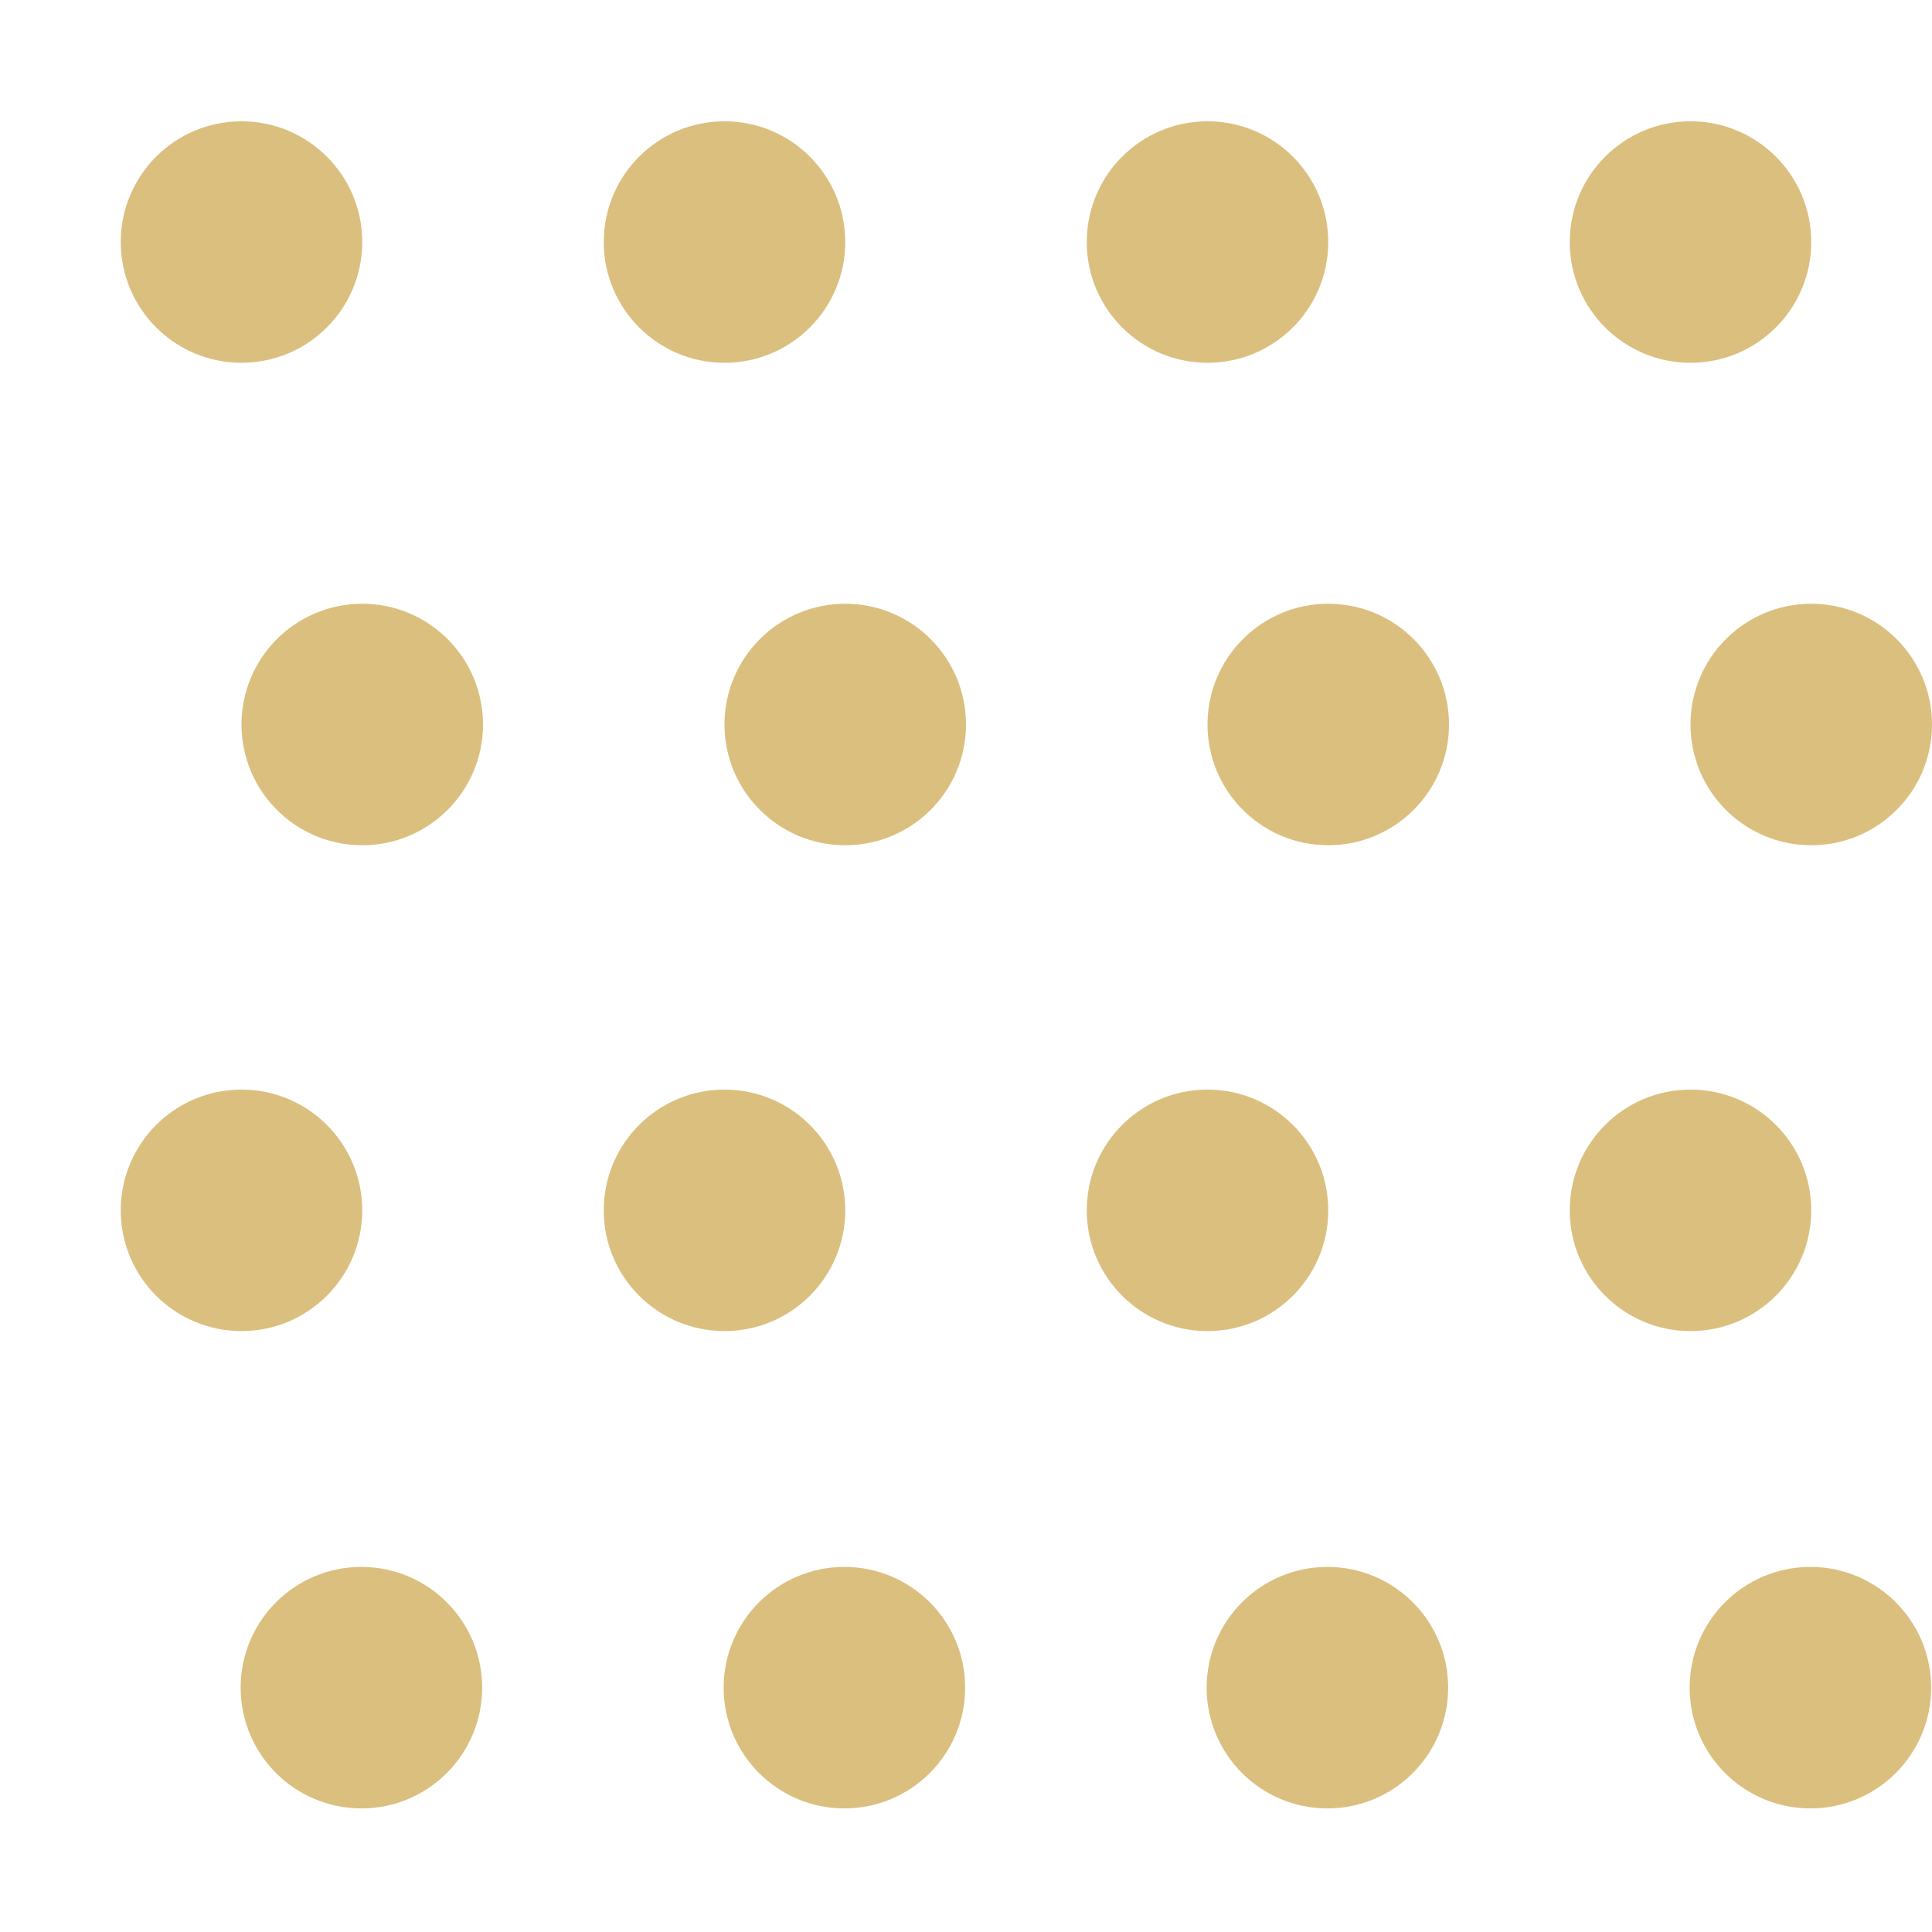 <?xml version="1.0" encoding="UTF-8" standalone="no"?>
<!-- Created with Inkscape (http://www.inkscape.org/) -->

<svg
   width="32"
   height="32"
   viewBox="0 0 32 32"
   version="1.1"
   id="SVGRoot"
   xmlns="http://www.w3.org/2000/svg"
   xmlns:svg="http://www.w3.org/2000/svg">
  <defs
     id="defs264" />
  <g
     id="layer1">
    <circle
       style="opacity:0.5;fill:#b88000;fill-opacity:1;stroke:none;stroke-width:3.4;stroke-linecap:round;stroke-linejoin:round;paint-order:fill markers stroke"
       id="path26565-1-8-1"
       cx="6"
       cy="12"
       r="2" />
    <circle
       style="opacity:0.5;fill:#b88000;fill-opacity:1;stroke:none;stroke-width:3.4;stroke-linecap:round;stroke-linejoin:round;paint-order:fill markers stroke"
       id="path26565-1-8-1-4"
       cx="14"
       cy="12"
       r="2" />
    <circle
       style="opacity:0.5;fill:#b88000;fill-opacity:1;stroke:none;stroke-width:3.4;stroke-linecap:round;stroke-linejoin:round;paint-order:fill markers stroke"
       id="path26565-1-8-1-4-1"
       cx="22"
       cy="12"
       r="2" />
    <circle
       style="opacity:0.5;fill:#b88000;fill-opacity:1;stroke:none;stroke-width:3.4;stroke-linecap:round;stroke-linejoin:round;paint-order:fill markers stroke"
       id="path26565-1-8-1-4-1-3"
       cx="30"
       cy="12"
       r="2" />
    <circle
       style="opacity:0.5;fill:#b88000;fill-opacity:1;stroke:none;stroke-width:3.4;stroke-linecap:round;stroke-linejoin:round;paint-order:fill markers stroke"
       id="path26565-1-8-1-1"
       cx="4"
       cy="20.047"
       r="2" />
    <circle
       style="opacity:0.5;fill:#b88000;fill-opacity:1;stroke:none;stroke-width:3.4;stroke-linecap:round;stroke-linejoin:round;paint-order:fill markers stroke"
       id="path26565-1-8-1-4-4"
       cx="12"
       cy="20.047"
       r="2" />
    <circle
       style="opacity:0.5;fill:#b88000;fill-opacity:1;stroke:none;stroke-width:3.4;stroke-linecap:round;stroke-linejoin:round;paint-order:fill markers stroke"
       id="path26565-1-8-1-4-1-30"
       cx="20"
       cy="20.047"
       r="2" />
    <circle
       style="opacity:0.5;fill:#b88000;fill-opacity:1;stroke:none;stroke-width:3.4;stroke-linecap:round;stroke-linejoin:round;paint-order:fill markers stroke"
       id="path26565-1-8-1-4-1-3-9"
       cx="28"
       cy="20.047"
       r="2" />
    <circle
       style="opacity:0.5;fill:#b88000;fill-opacity:1;stroke:none;stroke-width:3.4;stroke-linecap:round;stroke-linejoin:round;paint-order:fill markers stroke"
       id="path26565-1-8-1-1-5"
       cx="5.986"
       cy="27.953"
       r="2" />
    <circle
       style="opacity:0.5;fill:#b88000;fill-opacity:1;stroke:none;stroke-width:3.4;stroke-linecap:round;stroke-linejoin:round;paint-order:fill markers stroke"
       id="path26565-1-8-1-4-4-1"
       cx="13.986"
       cy="27.953"
       r="2" />
    <circle
       style="opacity:0.5;fill:#b88000;fill-opacity:1;stroke:none;stroke-width:3.4;stroke-linecap:round;stroke-linejoin:round;paint-order:fill markers stroke"
       id="path26565-1-8-1-4-1-30-0"
       cx="21.986"
       cy="27.953"
       r="2" />
    <circle
       style="opacity:0.5;fill:#b88000;fill-opacity:1;stroke:none;stroke-width:3.4;stroke-linecap:round;stroke-linejoin:round;paint-order:fill markers stroke"
       id="path26565-1-8-1-4-1-3-9-1"
       cx="29.986"
       cy="27.953"
       r="2" />
    <circle
       style="opacity:0.5;fill:#b88000;fill-opacity:1;stroke:none;stroke-width:3.4;stroke-linecap:round;stroke-linejoin:round;paint-order:fill markers stroke"
       id="path26565-1-8-1-1-7"
       cx="4"
       cy="4.009"
       r="2" />
    <circle
       style="opacity:0.5;fill:#b88000;fill-opacity:1;stroke:none;stroke-width:3.4;stroke-linecap:round;stroke-linejoin:round;paint-order:fill markers stroke"
       id="path26565-1-8-1-4-4-16"
       cx="12"
       cy="4.009"
       r="2" />
    <circle
       style="opacity:0.5;fill:#b88000;fill-opacity:1;stroke:none;stroke-width:3.4;stroke-linecap:round;stroke-linejoin:round;paint-order:fill markers stroke"
       id="path26565-1-8-1-4-1-30-03"
       cx="20"
       cy="4.009"
       r="2" />
    <circle
       style="opacity:0.5;fill:#b88000;fill-opacity:1;stroke:none;stroke-width:3.4;stroke-linecap:round;stroke-linejoin:round;paint-order:fill markers stroke"
       id="path26565-1-8-1-4-1-3-9-0"
       cx="28"
       cy="4.009"
       r="2" />
  </g>
</svg>
